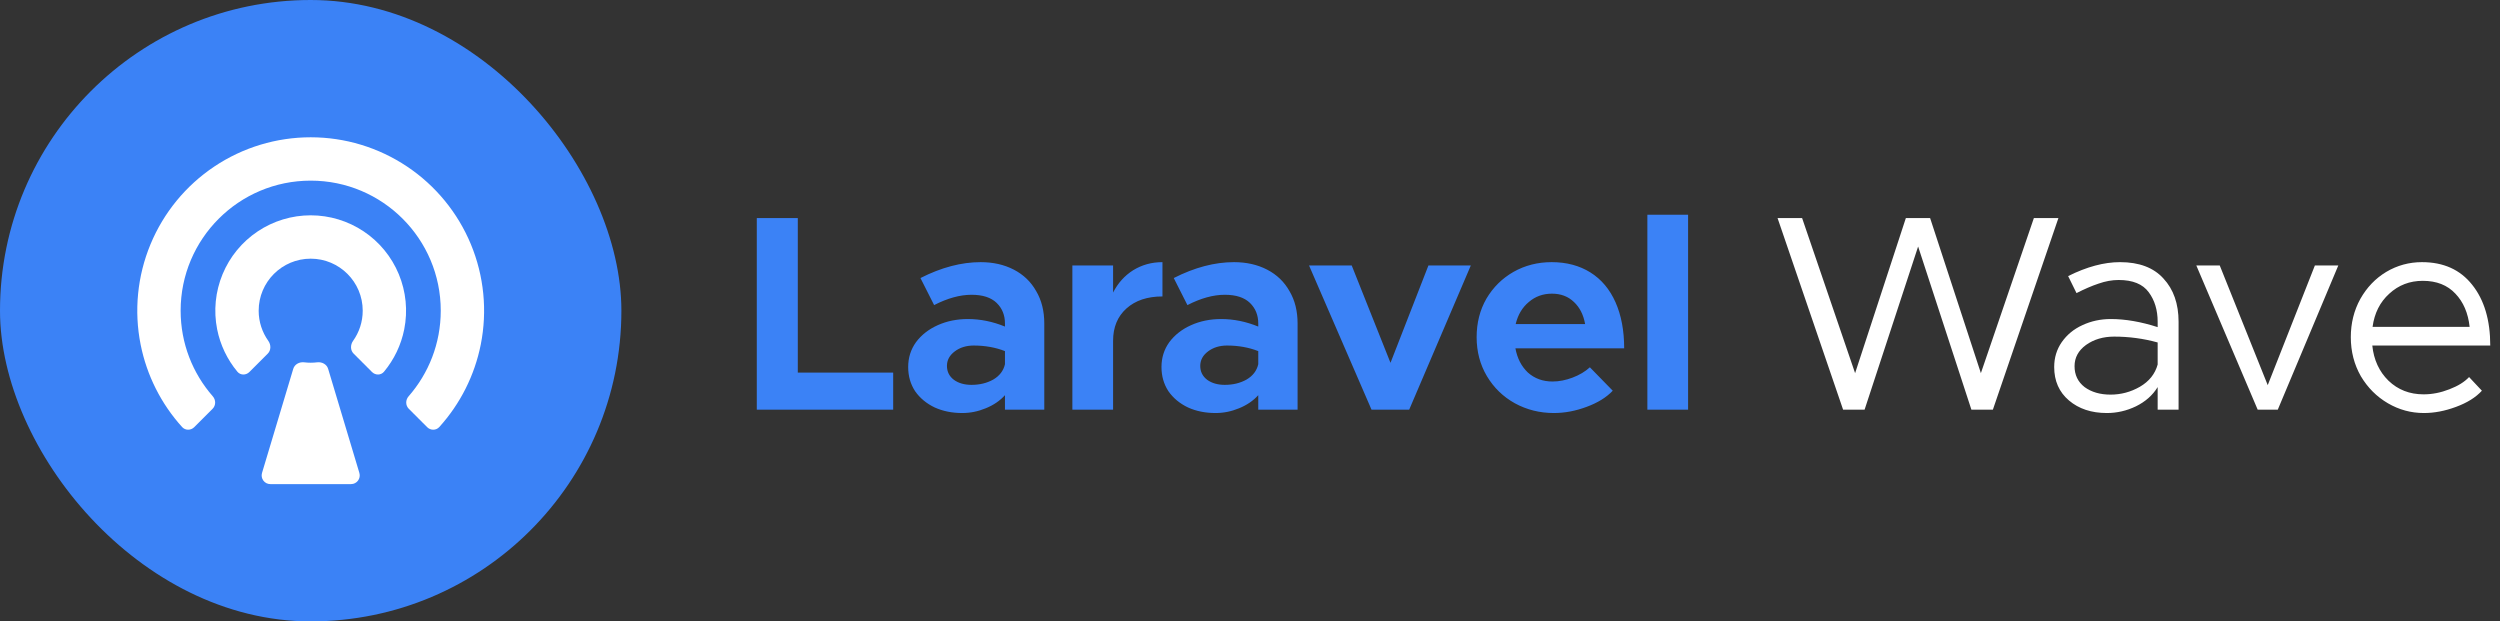 <svg width="1730" height="430" viewBox="0 0 1730 430" fill="none" xmlns="http://www.w3.org/2000/svg">
<rect x="0" y="0" width="1730" height="430" fill="#333333" stroke="none"/>
<rect width="430" height="430" rx="215" fill="#3B82F6"/>
<path fill-rule="evenodd" clip-rule="evenodd" d="M332.694 238.411C328.455 259.723 318.516 279.447 303.988 295.506C301.765 297.963 297.953 297.953 295.61 295.61L282.882 282.882C280.539 280.539 280.556 276.753 282.739 274.26C296.6 258.428 305 237.695 305 215C305 165.294 264.706 125 215 125C165.294 125 125 165.294 125 215C125 237.695 133.4 258.428 147.261 274.259C149.444 276.753 149.461 280.539 147.118 282.882L134.39 295.61C132.047 297.953 128.235 297.963 126.012 295.506C111.484 279.447 101.545 259.723 97.306 238.411C92.676 215.133 95.052 191.005 104.135 169.078C113.217 147.151 128.598 128.409 148.332 115.224C168.066 102.038 191.266 95 215 95C238.734 95 261.935 102.038 281.668 115.224C301.402 128.409 316.783 147.151 325.866 169.078C334.948 191.005 337.325 215.133 332.694 238.411Z" fill="white"/>
<path fill-rule="evenodd" clip-rule="evenodd" d="M227.071 255.236C226.119 252.063 222.773 250.315 219.485 250.724C218.016 250.906 216.519 251 215 251C213.482 251 211.985 250.906 210.515 250.724C207.228 250.315 203.882 252.063 202.93 255.236L181.318 327.276C180.163 331.126 183.045 335 187.064 335H242.936C246.955 335 249.838 331.126 248.683 327.276L227.071 255.236Z" fill="white"/>
<path fill-rule="evenodd" clip-rule="evenodd" d="M279.732 227.876C277.577 238.711 272.743 248.799 265.713 257.239C263.593 259.786 259.77 259.77 257.426 257.426L244.699 244.698C242.355 242.355 242.404 238.58 244.328 235.882C248.529 229.993 251 222.785 251 215C251 195.118 234.882 179 215 179C195.118 179 179 195.118 179 215C179 222.785 181.471 229.993 185.672 235.882C187.596 238.58 187.645 242.355 185.302 244.698L172.574 257.426C170.23 259.77 166.408 259.786 164.287 257.239C157.257 248.799 152.423 238.711 150.268 227.876C147.722 215.073 149.029 201.803 154.024 189.743C159.019 177.683 167.479 167.375 178.332 160.123C189.186 152.871 201.946 149 215 149C228.054 149 240.814 152.871 251.668 160.123C262.521 167.375 270.981 177.683 275.976 189.743C280.971 201.803 282.278 215.073 279.732 227.876Z" fill="white"/>
<path d="M552.074 257.831H618.08V283.5H523.703V150.909H552.074V257.831ZM678.643 181.403C687.263 181.403 694.919 183.14 701.61 186.614C708.3 190.088 713.447 195.042 717.05 201.475C720.781 207.78 722.647 215.242 722.647 223.863V283.5H695.434V273.464C691.96 277.324 687.521 280.348 682.117 282.535C676.841 284.722 671.437 285.816 665.905 285.816C658.828 285.816 652.459 284.529 646.798 281.956C641.136 279.254 636.633 275.523 633.288 270.762C630.071 265.873 628.463 260.276 628.463 253.971C628.463 247.538 630.264 241.812 633.867 236.794C637.598 231.776 642.616 227.852 648.921 225.021C655.225 222.19 662.173 220.775 669.765 220.775C678.385 220.775 686.942 222.512 695.434 225.986V223.863C695.434 218.073 693.504 213.312 689.644 209.581C685.784 205.85 679.994 203.984 672.274 203.984C664.296 203.984 655.676 206.364 646.412 211.125L636.955 192.404C651.365 185.07 665.261 181.403 678.643 181.403ZM672.274 266.323C677.935 266.323 682.953 265.101 687.328 262.656C691.702 260.083 694.404 256.544 695.434 252.041V242.97C688.872 240.397 681.666 239.11 673.818 239.11C668.671 239.11 664.296 240.461 660.694 243.163C657.091 245.865 655.29 249.21 655.29 253.199C655.29 257.188 656.898 260.404 660.115 262.849C663.331 265.165 667.384 266.323 672.274 266.323ZM770.257 202.44C773.603 195.878 778.235 190.731 784.153 187C790.201 183.269 796.956 181.403 804.418 181.403V205.142C793.996 205.142 785.697 207.908 779.521 213.441C773.345 218.974 770.257 226.436 770.257 235.829V283.5H742.079V183.719H770.257V202.44ZM853.926 181.403C862.547 181.403 870.202 183.14 876.893 186.614C883.584 190.088 888.73 195.042 892.333 201.475C896.064 207.78 897.93 215.242 897.93 223.863V283.5H870.717V273.464C867.243 277.324 862.804 280.348 857.4 282.535C852.125 284.722 846.721 285.816 841.188 285.816C834.111 285.816 827.742 284.529 822.081 281.956C816.42 279.254 811.916 275.523 808.571 270.762C805.354 265.873 803.746 260.276 803.746 253.971C803.746 247.538 805.547 241.812 809.15 236.794C812.881 231.776 817.899 227.852 824.204 225.021C830.509 222.19 837.457 220.775 845.048 220.775C853.669 220.775 862.225 222.512 870.717 225.986V223.863C870.717 218.073 868.787 213.312 864.927 209.581C861.067 205.85 855.277 203.984 847.557 203.984C839.58 203.984 830.959 206.364 821.695 211.125L812.238 192.404C826.649 185.07 840.545 181.403 853.926 181.403ZM847.557 266.323C853.218 266.323 858.236 265.101 862.611 262.656C866.986 260.083 869.688 256.544 870.717 252.041V242.97C864.155 240.397 856.95 239.11 849.101 239.11C843.954 239.11 839.58 240.461 835.977 243.163C832.374 245.865 830.573 249.21 830.573 253.199C830.573 257.188 832.181 260.404 835.398 262.849C838.615 265.165 842.668 266.323 847.557 266.323ZM905.864 183.719H935.393L962.22 251.076L988.468 183.719H1017.8L975.151 283.5H949.096L905.864 183.719ZM1074.33 264.007C1078.83 264.007 1083.46 263.106 1088.22 261.305C1092.98 259.504 1096.97 257.123 1100.19 254.164L1116.02 270.376C1111.64 275.008 1105.59 278.739 1097.87 281.57C1090.28 284.401 1082.76 285.816 1075.29 285.816C1065.51 285.816 1056.51 283.564 1048.27 279.061C1040.17 274.558 1033.73 268.317 1028.97 260.34C1024.21 252.363 1021.83 243.356 1021.83 233.32C1021.83 223.413 1024.08 214.535 1028.59 206.686C1033.22 198.837 1039.46 192.661 1047.31 188.158C1055.28 183.655 1064.1 181.403 1073.75 181.403C1084.04 181.403 1092.98 183.783 1100.58 188.544C1108.17 193.305 1113.96 200.188 1117.95 209.195C1121.93 218.202 1123.93 228.817 1123.93 241.04H1048.66C1049.95 247.988 1052.84 253.585 1057.34 257.831C1061.98 261.948 1067.64 264.007 1074.33 264.007ZM1073.94 203.212C1067.77 203.212 1062.43 205.142 1057.92 209.002C1053.42 212.733 1050.4 217.816 1048.85 224.249H1096.91C1095.75 217.816 1093.18 212.733 1089.19 209.002C1085.2 205.142 1080.12 203.212 1073.94 203.212ZM1139.98 148.593H1168.16V283.5H1139.98V148.593Z" fill="#3B82F6"/>
<path d="M1230.07 150.909H1247.06L1283.73 258.217L1318.85 150.909H1335.64L1370.77 258.217L1407.44 150.909H1424.42L1379.07 283.5H1364.21L1327.34 170.595L1290.29 283.5H1275.43L1230.07 150.909ZM1467.05 181.403C1480.3 181.403 1490.34 185.199 1497.16 192.79C1504.1 200.253 1507.58 210.224 1507.58 222.705V283.5H1493.1V267.867C1489.63 273.528 1484.61 277.967 1478.05 281.184C1471.62 284.272 1464.92 285.816 1457.98 285.816C1447.3 285.816 1438.55 282.921 1431.73 277.131C1424.91 271.341 1421.5 263.621 1421.5 253.971C1421.5 247.538 1423.24 241.812 1426.71 236.794C1430.31 231.647 1435.07 227.723 1440.99 225.021C1447.04 222.19 1453.6 220.775 1460.68 220.775C1470.71 220.775 1481.52 222.641 1493.1 226.372V222.705C1493.1 214.599 1491.04 207.78 1486.93 202.247C1482.81 196.586 1475.86 193.755 1466.08 193.755C1461.58 193.755 1456.95 194.591 1452.19 196.264C1447.55 197.808 1442.47 199.995 1436.94 202.826L1431.15 191.053C1444.02 184.62 1455.98 181.403 1467.05 181.403ZM1460.49 273.078C1467.69 273.078 1474.45 271.277 1480.75 267.674C1487.18 263.943 1491.3 258.796 1493.1 252.234V236.987C1483.32 234.285 1473.29 232.934 1462.99 232.934C1455.4 232.934 1448.91 234.864 1443.5 238.724C1438.23 242.584 1435.59 247.473 1435.59 253.392C1435.59 259.439 1437.9 264.264 1442.54 267.867C1447.3 271.341 1453.28 273.078 1460.49 273.078ZM1519.86 183.719H1536.07L1569.27 266.516L1601.89 183.719H1618.1L1576.22 283.5H1562.32L1519.86 183.719ZM1677.14 272.885C1683.06 272.885 1688.97 271.727 1694.89 269.411C1700.94 267.095 1705.51 264.264 1708.6 260.919L1717.47 270.376C1713.23 275.008 1707.25 278.739 1699.53 281.57C1691.93 284.401 1684.54 285.816 1677.33 285.816C1668.45 285.816 1660.15 283.564 1652.43 279.061C1644.71 274.558 1638.47 268.317 1633.71 260.34C1629.08 252.234 1626.76 243.227 1626.76 233.32C1626.76 223.67 1628.95 214.856 1633.33 206.879C1637.83 198.902 1643.81 192.661 1651.28 188.158C1658.87 183.655 1667.1 181.403 1675.98 181.403C1690.9 181.403 1702.48 186.614 1710.72 197.036C1719.08 207.458 1723.26 221.483 1723.26 239.11H1641.63C1642.65 249.017 1646.39 257.123 1652.82 263.428C1659.38 269.733 1667.49 272.885 1677.14 272.885ZM1676.56 194.334C1667.55 194.334 1659.83 197.293 1653.4 203.212C1646.97 209.002 1643.11 216.658 1641.82 226.179H1708.98C1707.95 216.658 1704.67 209.002 1699.14 203.212C1693.61 197.293 1686.08 194.334 1676.56 194.334Z" fill="white"/>
</svg>
